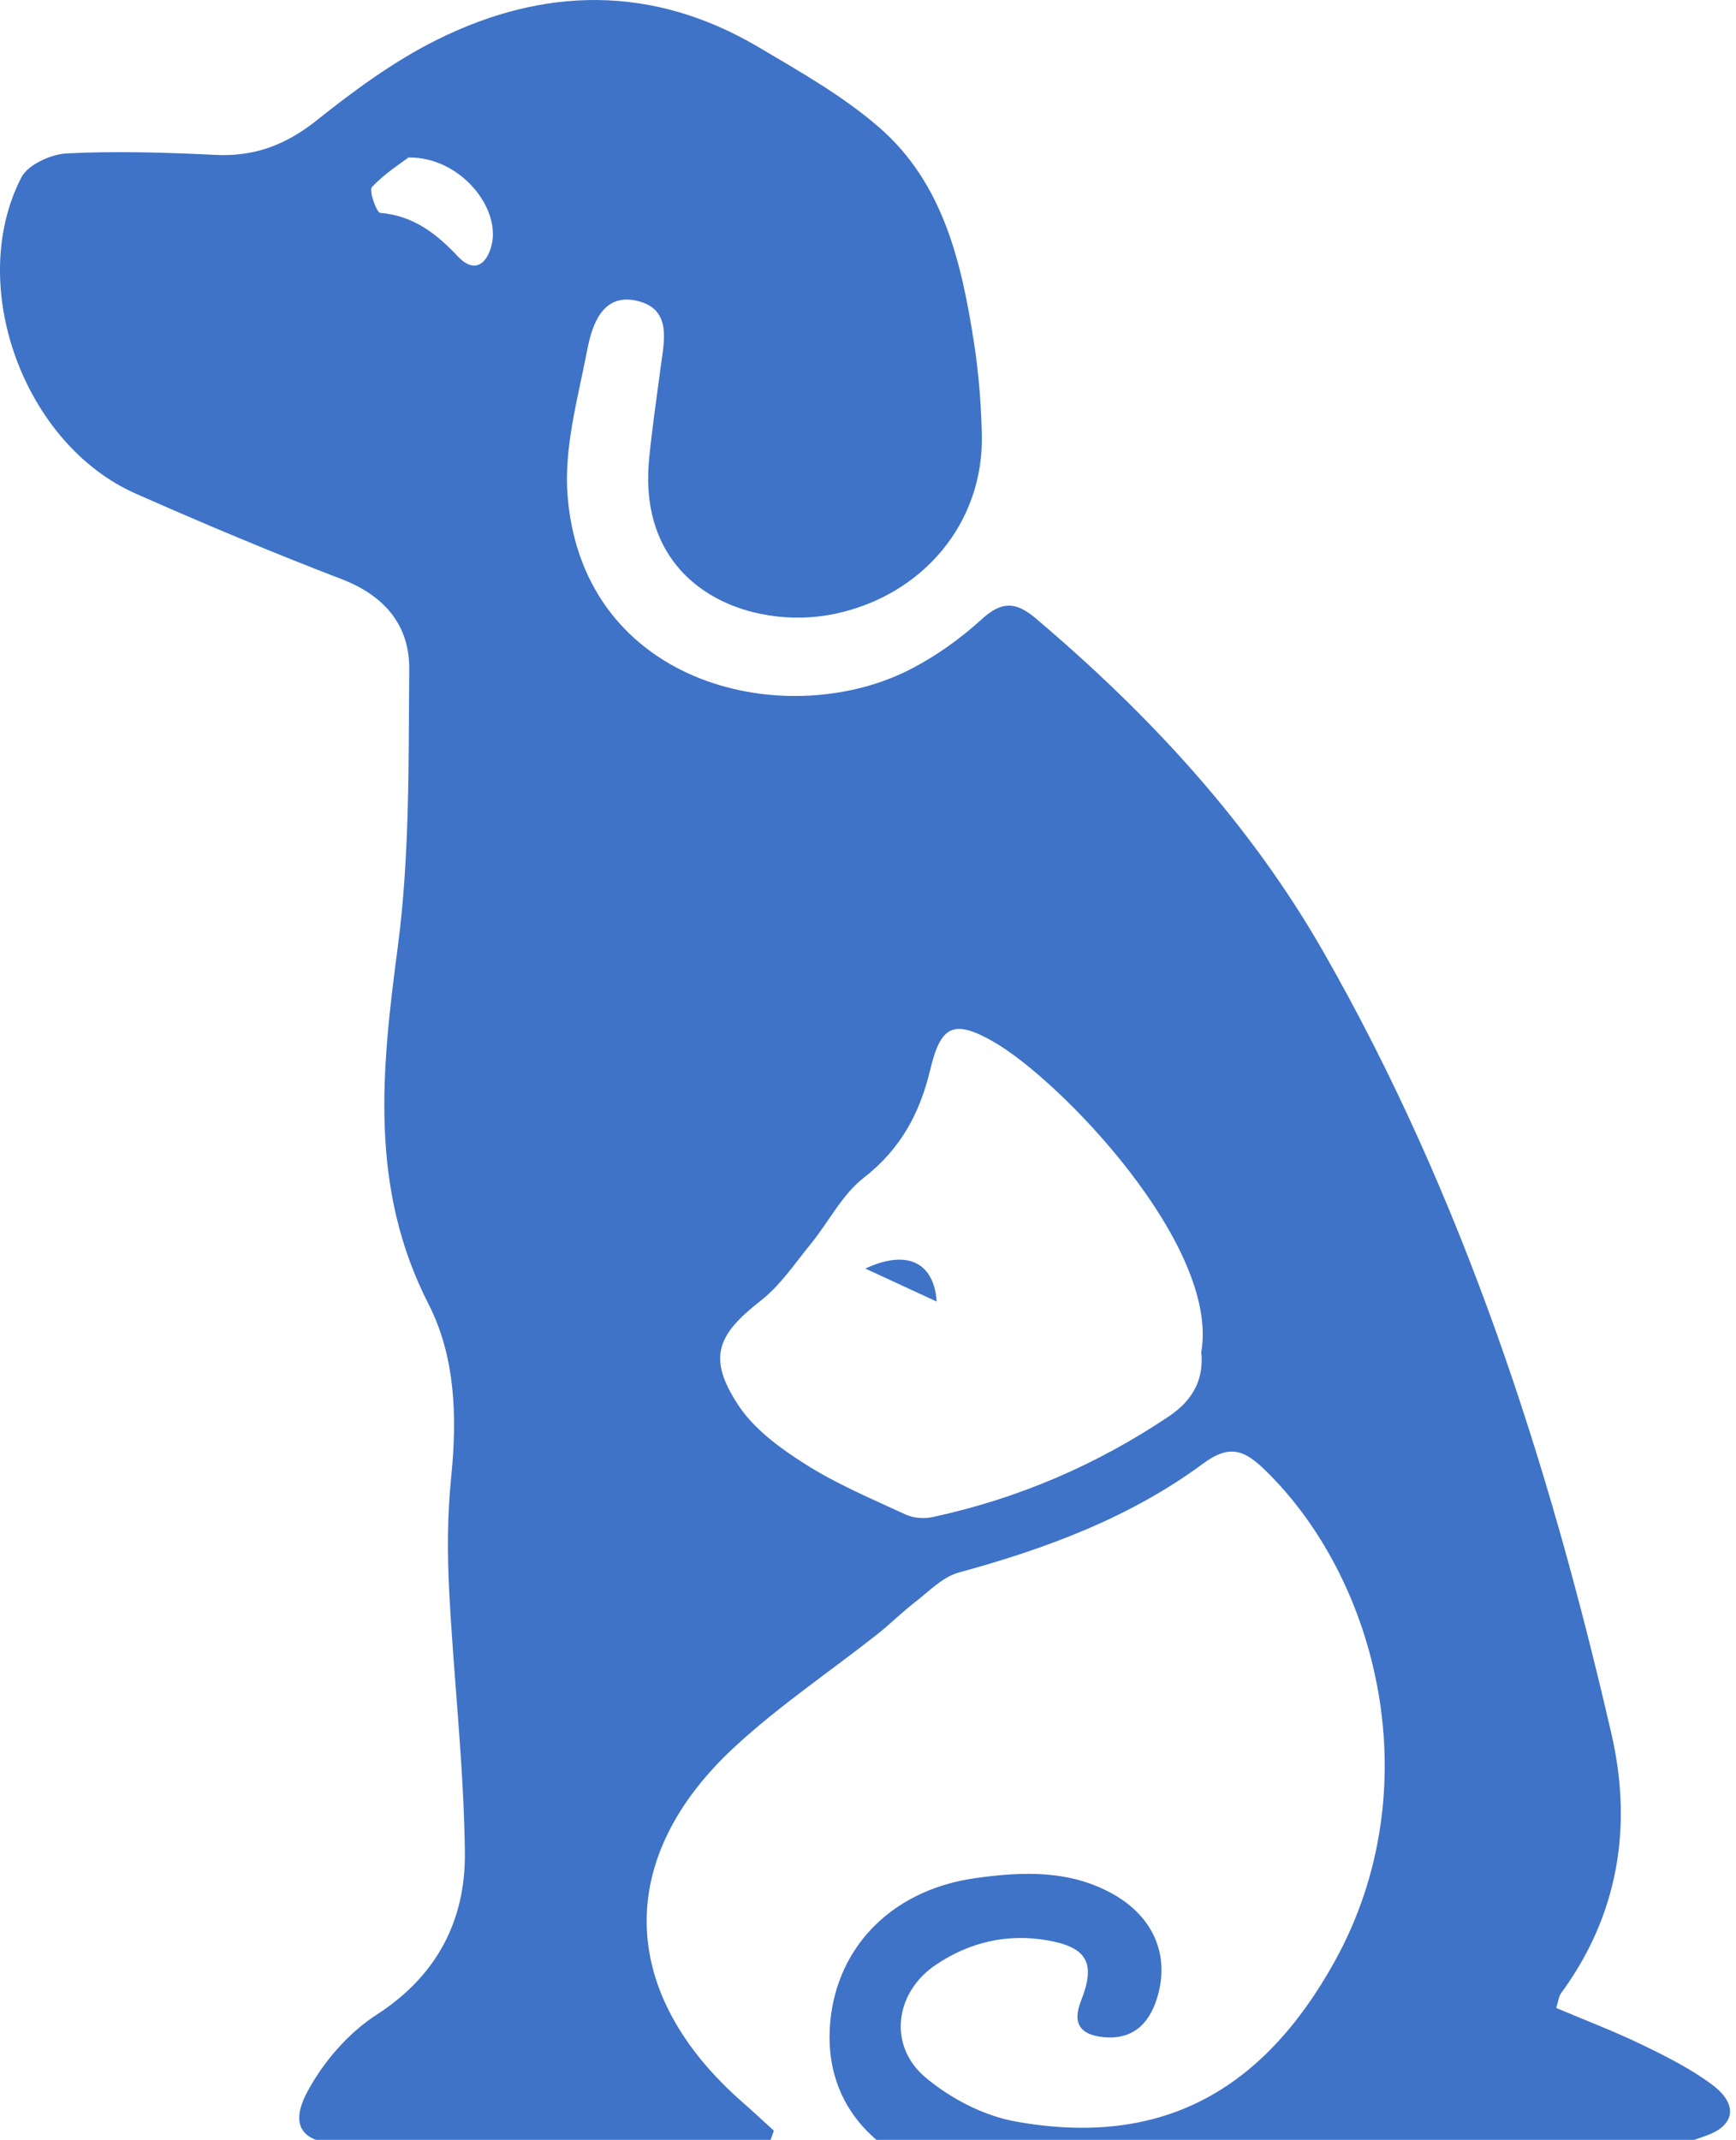<svg width="99" height="122" viewBox="0 0 99 122" fill="none" xmlns="http://www.w3.org/2000/svg">
<g clip-path="url(#clip0_1072_945)">
<path d="M43.921 122.056C43.28 122.107 42.639 122.203 41.998 122.203C34.521 122.218 27.043 122.223 19.568 122.223C17.301 122.223 16.456 121.264 17.523 119.267C18.429 117.568 19.857 115.911 21.464 114.875C24.94 112.635 26.557 109.465 26.511 105.593C26.451 100.619 25.868 95.654 25.615 90.679C25.506 88.538 25.511 86.37 25.728 84.238C26.075 80.81 25.981 77.362 24.432 74.337C21.05 67.729 21.758 60.986 22.681 54.017C23.372 48.787 23.295 43.441 23.338 38.147C23.36 35.648 21.927 33.957 19.484 33.02C15.526 31.5 11.611 29.855 7.733 28.14C1.354 25.316 -1.949 16.268 1.217 10.118C1.592 9.386 2.912 8.788 3.823 8.745C6.644 8.607 9.479 8.694 12.305 8.831C14.519 8.94 16.304 8.258 18.048 6.871C20.195 5.16 22.457 3.496 24.902 2.277C31.023 -0.776 37.231 -0.87 43.246 2.681C45.614 4.081 48.057 5.461 50.119 7.249C53.8 10.434 54.836 14.974 55.547 19.552C55.814 21.276 55.951 23.032 55.992 24.777C56.108 29.804 52.634 33.935 47.621 34.995C42.87 36 36.284 33.613 37.019 26.152C37.19 24.413 37.445 22.683 37.674 20.949C37.869 19.477 38.32 17.692 36.446 17.181C34.398 16.625 33.776 18.455 33.485 19.966C32.953 22.719 32.143 25.564 32.37 28.296C33.27 39.19 44.993 41.803 52.039 38.096C53.453 37.352 54.795 36.39 55.975 35.313C57.105 34.282 57.905 34.273 59.064 35.253C65.541 40.739 71.26 46.901 75.481 54.287C83.44 68.213 88.316 83.317 91.898 98.86C93.11 104.114 92.305 109.183 89.007 113.663C88.899 113.813 88.884 114.032 88.747 114.48C90.38 115.171 92.047 115.805 93.647 116.578C95.035 117.25 96.439 117.954 97.663 118.874C99.091 119.946 98.99 121.148 97.328 121.75C95.071 122.567 92.707 123.268 90.332 123.552C79.285 124.88 68.194 125.345 57.071 124.74C56.339 124.699 55.604 124.54 54.889 124.364C49.893 123.14 47.139 120.004 47.315 115.769C47.503 111.226 50.704 107.761 55.643 107.075C58.302 106.704 61.025 106.588 63.525 108.017C65.676 109.245 66.664 111.31 66.064 113.637C65.657 115.22 64.734 116.321 62.923 116.142C61.685 116.019 61.109 115.432 61.646 114.08C62.508 111.912 61.993 111.016 59.714 110.621C57.416 110.223 55.267 110.739 53.359 112.025C51.032 113.596 50.627 116.622 52.769 118.433C54.193 119.635 56.086 120.623 57.905 120.951C66.209 122.451 72 119.233 76.1 111.852C81.588 101.973 78.6 90.12 72.178 83.847C70.995 82.691 70.15 82.306 68.615 83.44C64.445 86.521 59.654 88.299 54.674 89.655C53.752 89.906 52.974 90.735 52.172 91.351C51.429 91.922 50.767 92.594 50.032 93.173C47.337 95.295 44.47 97.227 41.953 99.542C34.998 105.933 35.234 113.661 42.398 119.903C42.986 120.416 43.554 120.951 44.13 121.476C44.063 121.668 43.995 121.861 43.928 122.056H43.921ZM68.504 77.095C69.572 71.027 60.451 61.531 56.597 59.358C54.376 58.105 53.646 58.488 53.056 60.96C52.456 63.475 51.36 65.515 49.254 67.151C48.026 68.105 47.267 69.654 46.253 70.899C45.335 72.024 44.499 73.284 43.376 74.161C40.88 76.107 40.346 77.418 42.085 80.087C42.988 81.472 44.492 82.571 45.927 83.479C47.722 84.616 49.712 85.454 51.651 86.35C52.094 86.555 52.701 86.596 53.186 86.492C58.045 85.447 62.528 83.522 66.664 80.747C68.054 79.815 68.656 78.62 68.507 77.095H68.504ZM23.297 8.978C22.881 9.296 21.944 9.884 21.211 10.665C21.028 10.86 21.469 12.117 21.686 12.137C23.582 12.298 24.89 13.319 26.13 14.639C26.981 15.545 27.715 15.155 28.021 14.035C28.604 11.881 26.244 8.93 23.297 8.981V8.978Z" fill="#3E73C7"/>
<path d="M49.348 72.325C51.711 71.217 53.26 71.956 53.417 74.206C52.097 73.597 50.827 73.009 49.348 72.325Z" fill="#3E73C7"/>
</g>
<defs>
<clipPath id="clip0_1072_945">
<rect width="98.658" height="125" fill="white"/>
</clipPath>
</defs>
</svg>
